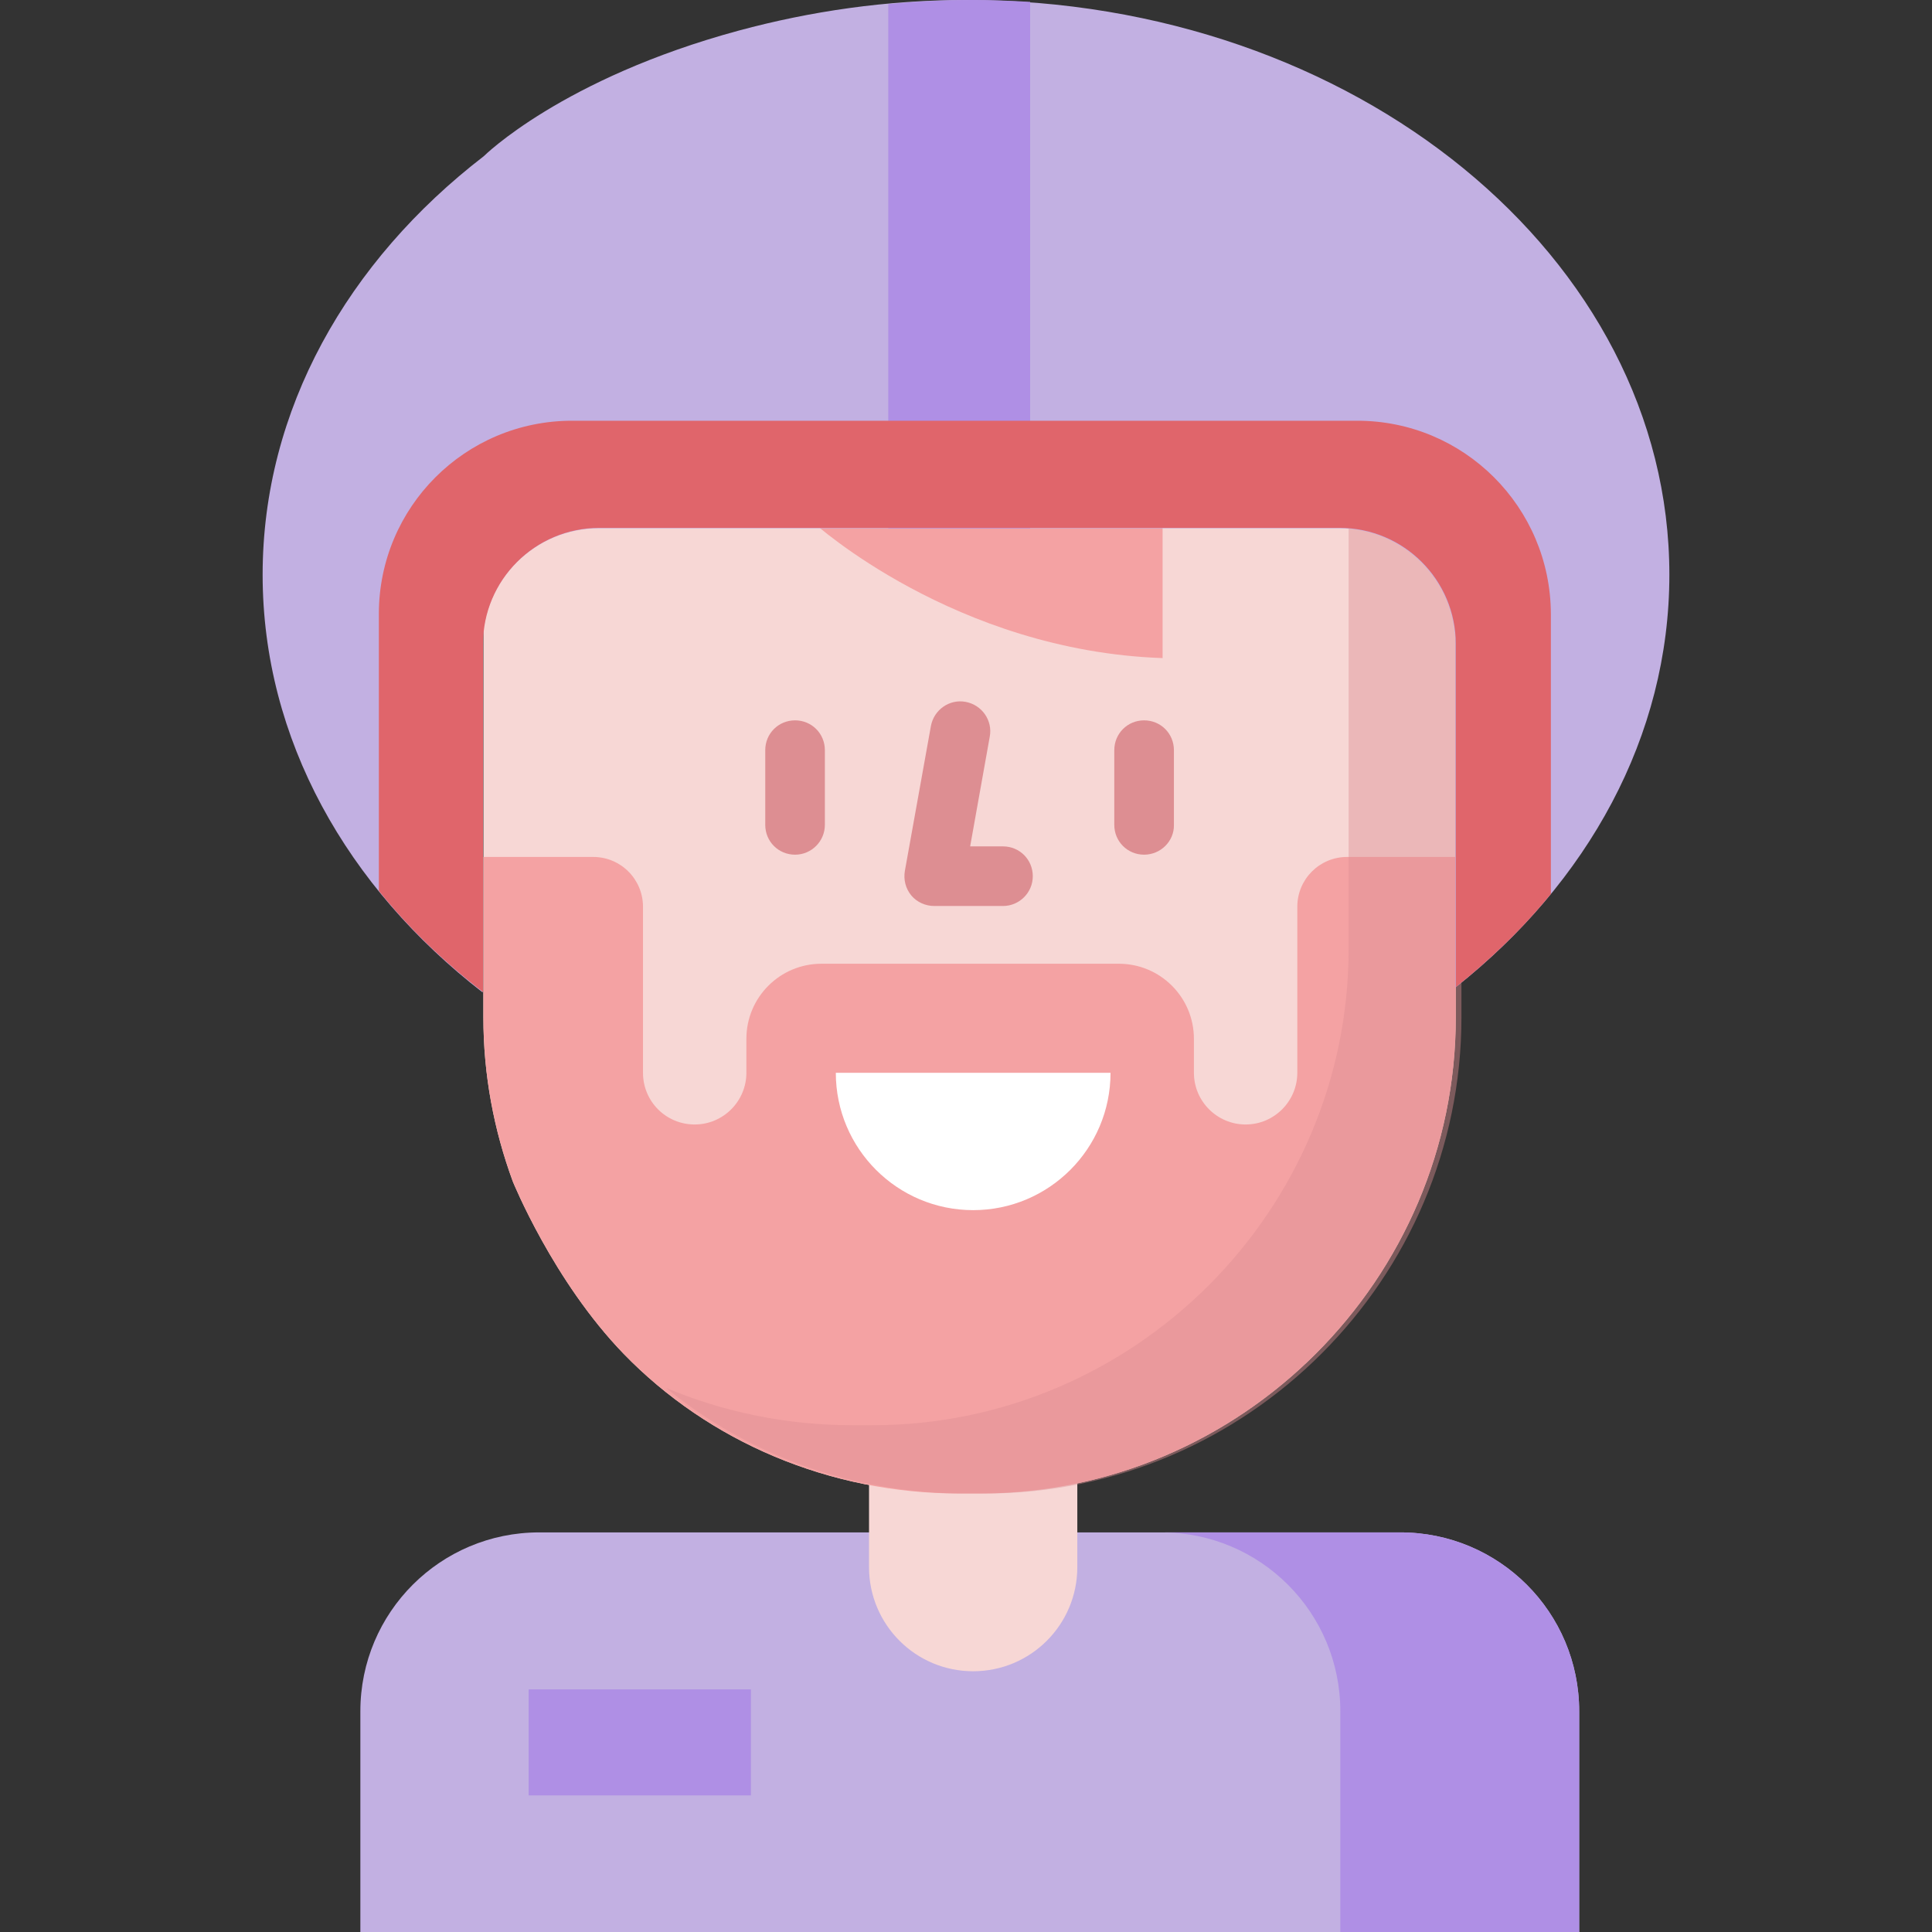<?xml version="1.0" encoding="utf-8"?>
<!-- Generator: Adobe Illustrator 21.0.0, SVG Export Plug-In . SVG Version: 6.00 Build 0)  -->
<svg version="1.1" id="Layer_1" xmlns="http://www.w3.org/2000/svg" xmlns:xlink="http://www.w3.org/1999/xlink" x="0px" y="0px"
	 viewBox="0 0 512 512" style="enable-background:new 0 0 512 512;" xml:space="preserve">
<rect x="0" y="0" width="512" height="512" fill="#333333" stroke="none"/>
<style type="text/css">
	.st0{fill:#C2B0E2;}
	.st1{fill:#AF8FE5;}
	.st2{fill:#F7D7D5;}
	.st3{fill:#F4A2A3;}
	.st4{fill:#FFFFFF;}
	.st5{fill:#DD8E92;}
	.st6{opacity:0.43;fill:#DD8E92;enable-background:new    ;}
	.st7{fill:#E0656B;}
</style>
<path class="st0" d="M287.5,406.1h83.6c26.2,0,47.4,21.2,47.4,47.4V512h-323v-58.5c0-26.2,21.2-47.4,47.4-47.4h84.2L287.5,406.1
	L287.5,406.1z"/>
<g>
	<path class="st1" d="M371.1,406.1h-63.3c26.2,0,47.4,21.2,47.4,47.4V512h63.3v-58.5C418.5,427.3,397.3,406.1,371.1,406.1z"/>
	<rect x="140.1" y="447.7" class="st1" width="58.9" height="28.1"/>
</g>
<g>
	<path class="st2" d="M285.5,348.4v66.9c0,15.3-12.4,27.6-27.6,27.6l0,0c-15.3,0-27.6-12.4-27.6-27.6v-66.9H285.5L285.5,348.4z"/>
	<path class="st2" d="M128.1,85v184.6c0,15.3,2.8,29.9,7.8,43.5c0,0,10.7,26.4,29.4,45.7c22.5,23.2,54.4,37,89,37h5.3
		c69.4,0,126.2-56.8,126.2-126.2v-182L128.1,85z"/>
</g>
<path class="st3" d="M357,227.1c-7.3,0-13.2,5.9-13.2,13.2v44c0,7.5-6.1,13.7-13.7,13.7c-7.5,0-13.7-6.1-13.7-13.7v-9
	c0-11-8.9-19.9-19.9-19.9h-78.8c-11,0-19.9,8.9-19.9,19.9v9c0,7.5-6.1,13.7-13.7,13.7l0,0c-7.6,0-13.7-6.1-13.7-13.7v-44
	c0-7.3-5.9-13.2-13.2-13.2h-29.1v42.5c0,15.3,2.8,29.9,7.8,43.5c0,0,10.7,26.4,29.4,45.7c22.5,23.2,54.4,37,89,37h5.3
	c69.4,0,126.2-56.8,126.2-126.2v-42.5L357,227.1L357,227.1L357,227.1z"/>
<path class="st4" d="M294.3,284.3c0,20.1-16.3,36.4-36.4,36.4s-36.4-16.3-36.4-36.4L294.3,284.3L294.3,284.3z"/>
<g>
	<path class="st5" d="M210.7,226.5c-4.4,0-7.9-3.5-7.9-7.9v-19.8c0-4.4,3.5-7.9,7.9-7.9s7.9,3.5,7.9,7.9v19.8
		C218.6,222.9,215.1,226.5,210.7,226.5z"/>
	<path class="st5" d="M303.2,226.5c-4.4,0-7.9-3.5-7.9-7.9v-19.8c0-4.4,3.5-7.9,7.9-7.9s7.9,3.5,7.9,7.9v19.8
		C311.2,222.9,307.6,226.5,303.2,226.5z"/>
</g>
<path class="st3" d="M215.6,138.5c0,0,37.4,34,92.5,35.9v-35.8L215.6,138.5z"/>
<g>
	<path class="st5" d="M265.8,240.1h-18.2c-2.3,0-4.6-1-6.1-2.8c-1.5-1.8-2.1-4.2-1.7-6.5l6.9-38.4c0.8-4.3,4.9-7.2,9.2-6.4
		c4.3,0.8,7.2,4.9,6.4,9.2l-5.2,29.1h8.7c4.4,0,7.9,3.5,7.9,7.9S270.1,240.1,265.8,240.1z"/>
	<path class="st6" d="M357.4,87.3v164.2c0,69.4-56.8,126.2-126.2,126.2h-5.3c-17.4,0-34.2-3.5-49.4-9.9c21.5,17.7,49.4,28,79.3,28
		h5.3c69.4,0,126.2-56.8,126.2-126.2v-182L357.4,87.3z"/>
</g>
<path class="st0" d="M195.8,8.1C214.7,3,234.9,0,256,0c103,0,186.4,68.2,186.4,152.3c0,42.9-21.7,81.7-56.7,109.4v-90.9
	c0-17-13.8-30.8-30.8-30.8H158.7c-17,0-30.8,13.8-30.8,30.8v92.2C92,235.2,69.6,195.9,69.6,152.3c0-43.7,22.5-83.1,58.6-110.9
	C128.2,41.4,148.9,20.8,195.8,8.1z"/>
<path class="st1" d="M257.6,0c-7.5,0-14.9,0.4-22.2,1.1V140H273V0.5C267.9,0.2,262.8,0,257.6,0z"/>
<path class="st7" d="M359.7,111.5H216.5h-57.2h-7.7c-28.3,0-51.2,22.9-51.2,51.2v73.4c7.9,9.8,17.2,18.8,27.6,26.8v-92.2
	c0-17,13.8-30.8,30.8-30.8h196.2c17,0,30.8,13.8,30.8,30.8v90.9c9.4-7.5,17.9-15.7,25.2-24.7v-74.2
	C410.9,134.4,388,111.5,359.7,111.5z"/>
</svg>
